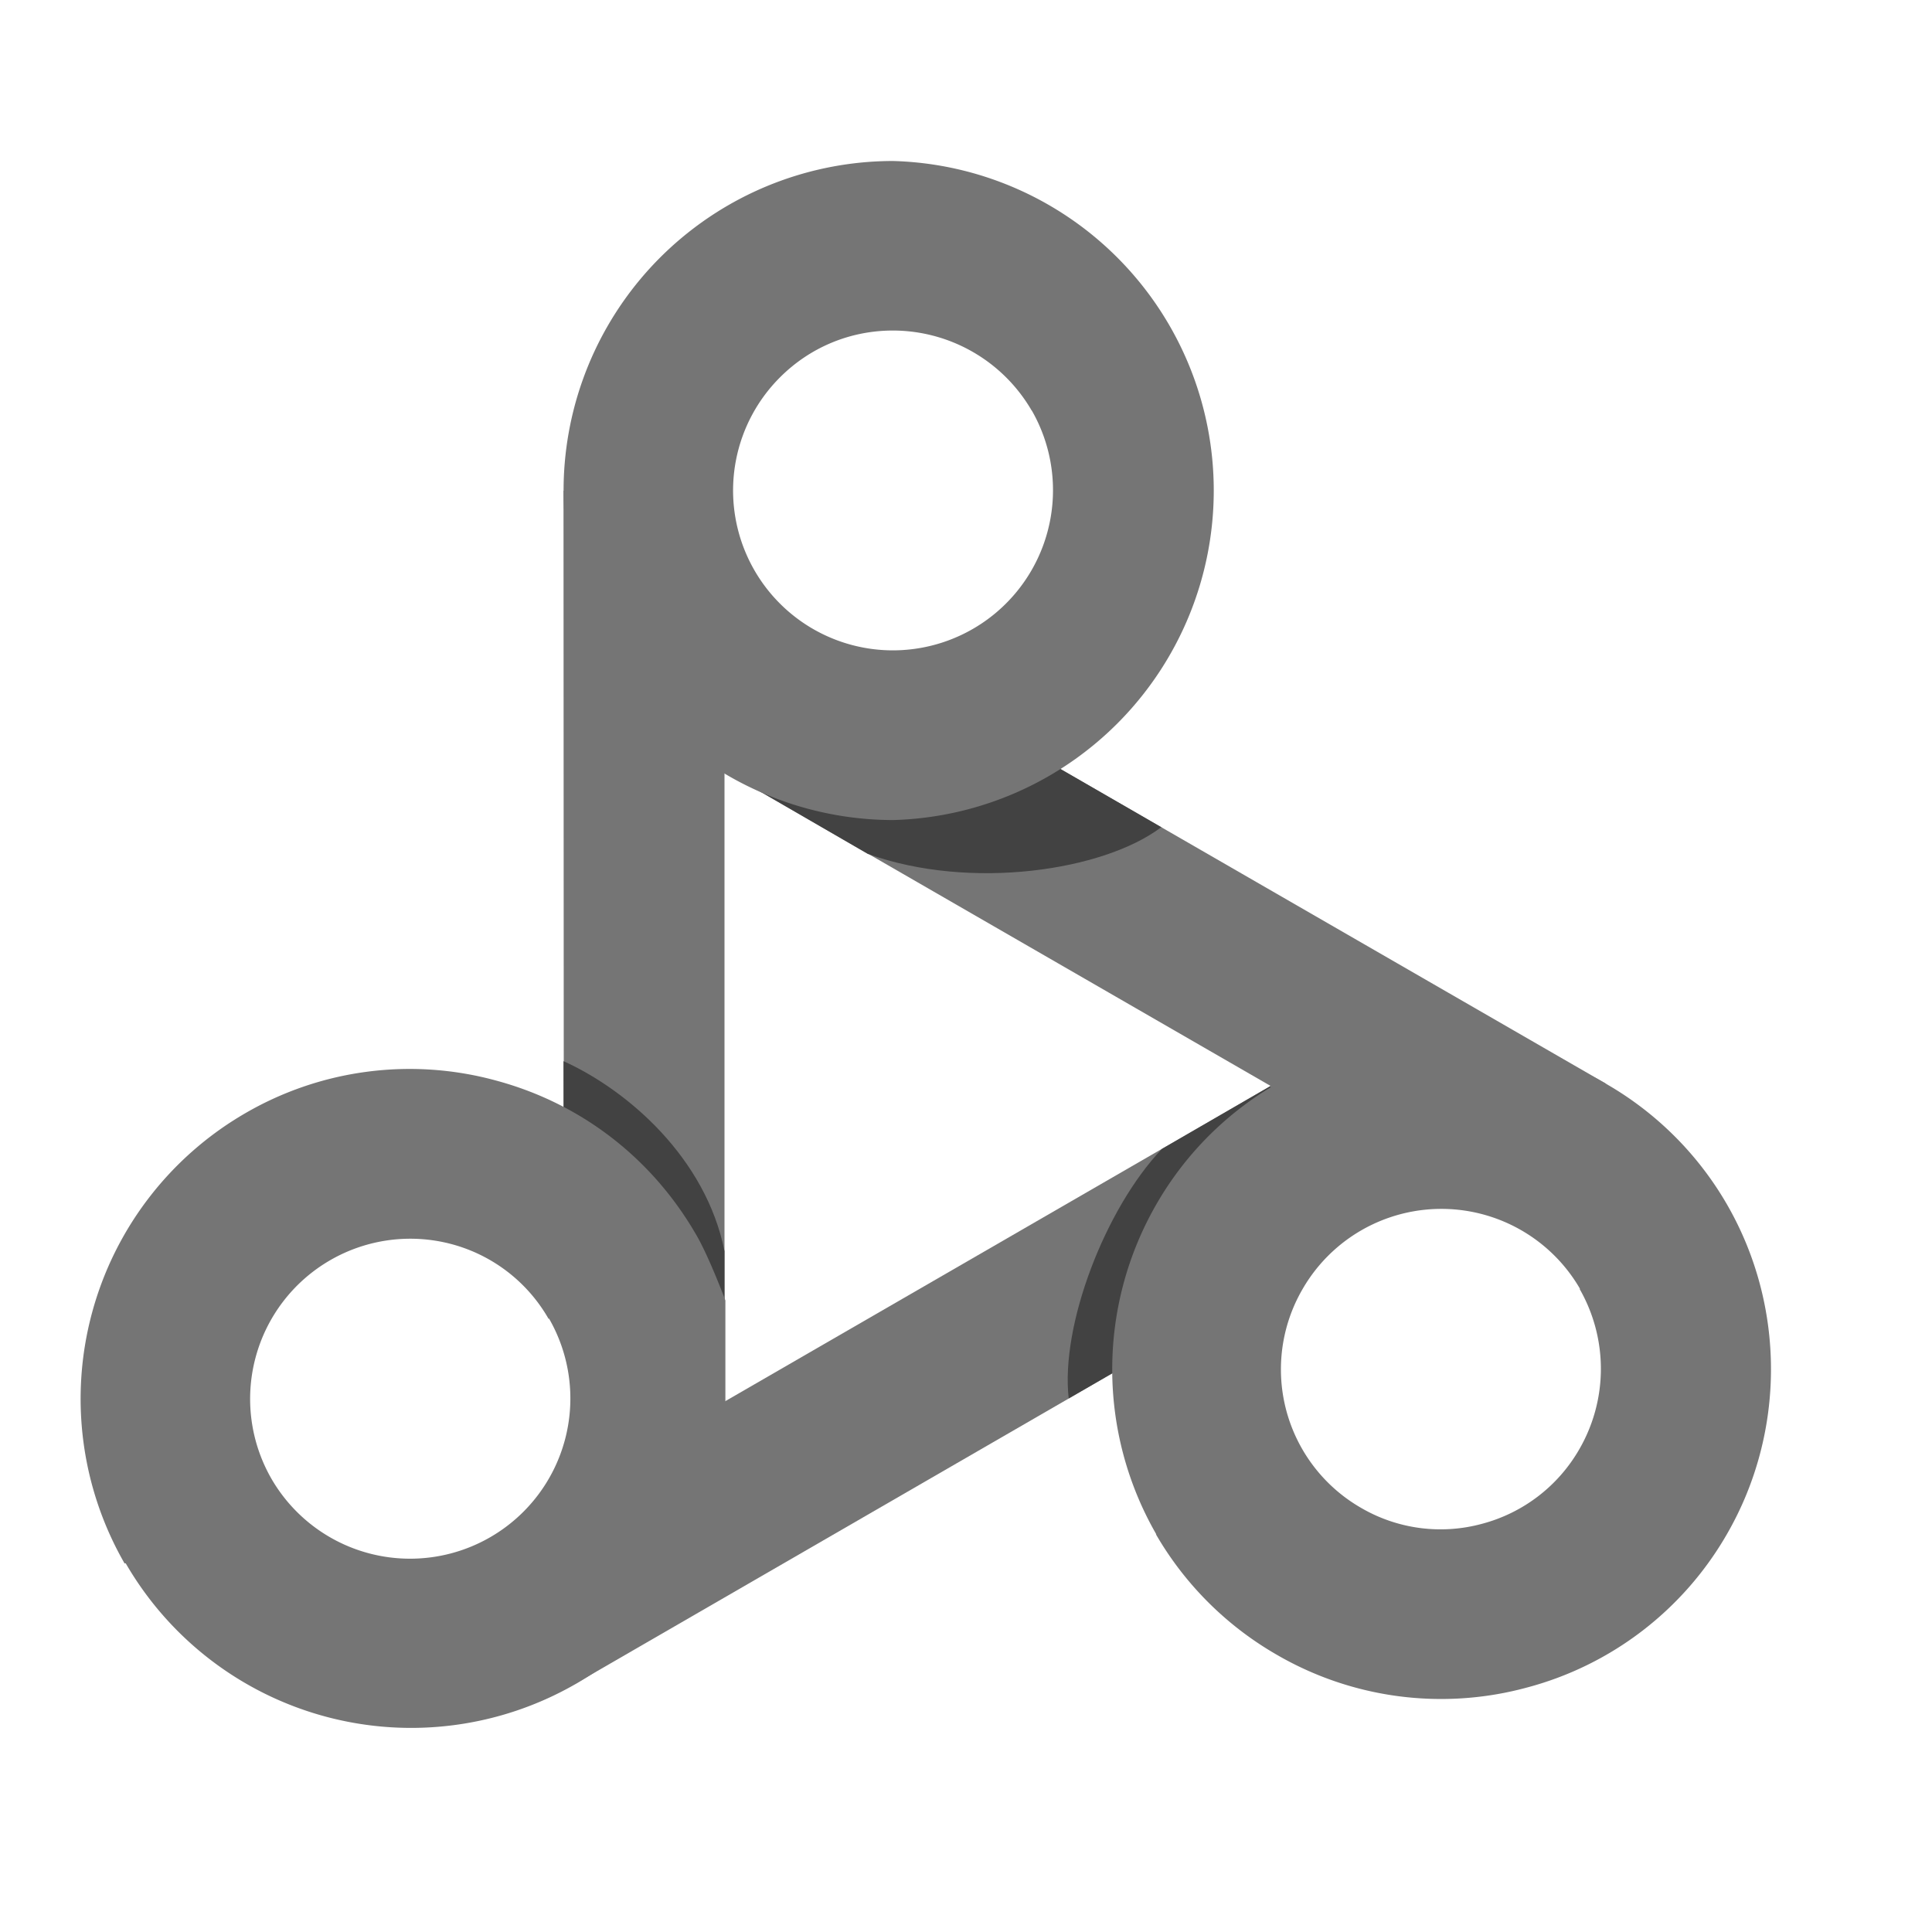 <svg fill="none" fill-rule="evenodd" height="100%" viewBox="0 0 24 24" width="100%" xmlns="http://www.w3.org/2000/svg" fit="" preserveAspectRatio="xMidYMid meet">
  <path d="M8.12 17.92l9.004-5.203-1.71 3.42L7.14 20.92l.98-3zm-1.116-2.49L7 6.096h2V17.31l-1.996-1.88z" fill="#757575"></path>
  <path d="M9.29 9.744l2.48-1 8.184 4.72-2.998.702L9.29 9.744z" fill="#757575"></path>
  <path d="M14.433 10.28l-2.3-1.328-2.844.792 1.49.863c1.28.46 2.93.208 3.642-.328z" fill="#424242"></path>
  <path d="M7.547 8.138A4.095 4.095 0 0 1 11.092 2a4.095 4.095 0 0 1 .003 8.187 4.104 4.104 0 0 1-3.548-2.05zm5.27-3.036a1.996 1.996 0 0 0-1.724-.996c-.53 0-1.03.207-1.405.583a1.986 1.986 0 0 0 1.407 3.39 1.99 1.99 0 0 0 1.722-2.98z" fill="#757575"></path>
  <path d="M7.002 14.842L9 17.308v-1.766c-.232-1.157-1.2-1.998-2-2.36l.002 1.66zm6.274 2.53l2.444-1.412.064-2.47-1.35.782c-.705.74-1.262 2.194-1.158 3.1z" fill="#424242"></path>
  <path d="M1.548 19.422a4.1 4.1 0 0 1 1.497-5.592 4.066 4.066 0 0 1 3.106-.41c1.06.282 1.94.96 2.49 1.906.16.267.37.828.37.828v2.752c-.332.796-1.054 1.548-1.86 2.013a4.098 4.098 0 0 1-5.59-1.5zm5.266-3.04a1.975 1.975 0 0 0-1.208-.928 1.99 1.99 0 0 0-2.235 2.914 1.99 1.99 0 0 0 2.72.727 1.99 1.99 0 0 0 .73-2.714zm7.55 2.678a4.108 4.108 0 0 1-.002-4.095 4.067 4.067 0 0 1 2.485-1.91 4.066 4.066 0 0 1 3.107.41c.622.358 1.14.875 1.498 1.495.73 1.263.73 2.832.002 4.095a4.067 4.067 0 0 1-2.485 1.908 4.066 4.066 0 0 1-3.11-.408 4.093 4.093 0 0 1-1.5-1.496zm5.265-3.047a1.99 1.99 0 0 0-3.45.004 1.984 1.984 0 0 0 .73 2.715 1.96 1.96 0 0 0 1.502.197 1.976 1.976 0 0 0 1.21-.93 1.996 1.996 0 0 0 0-1.99z" fill="#757575"></path>
</svg>